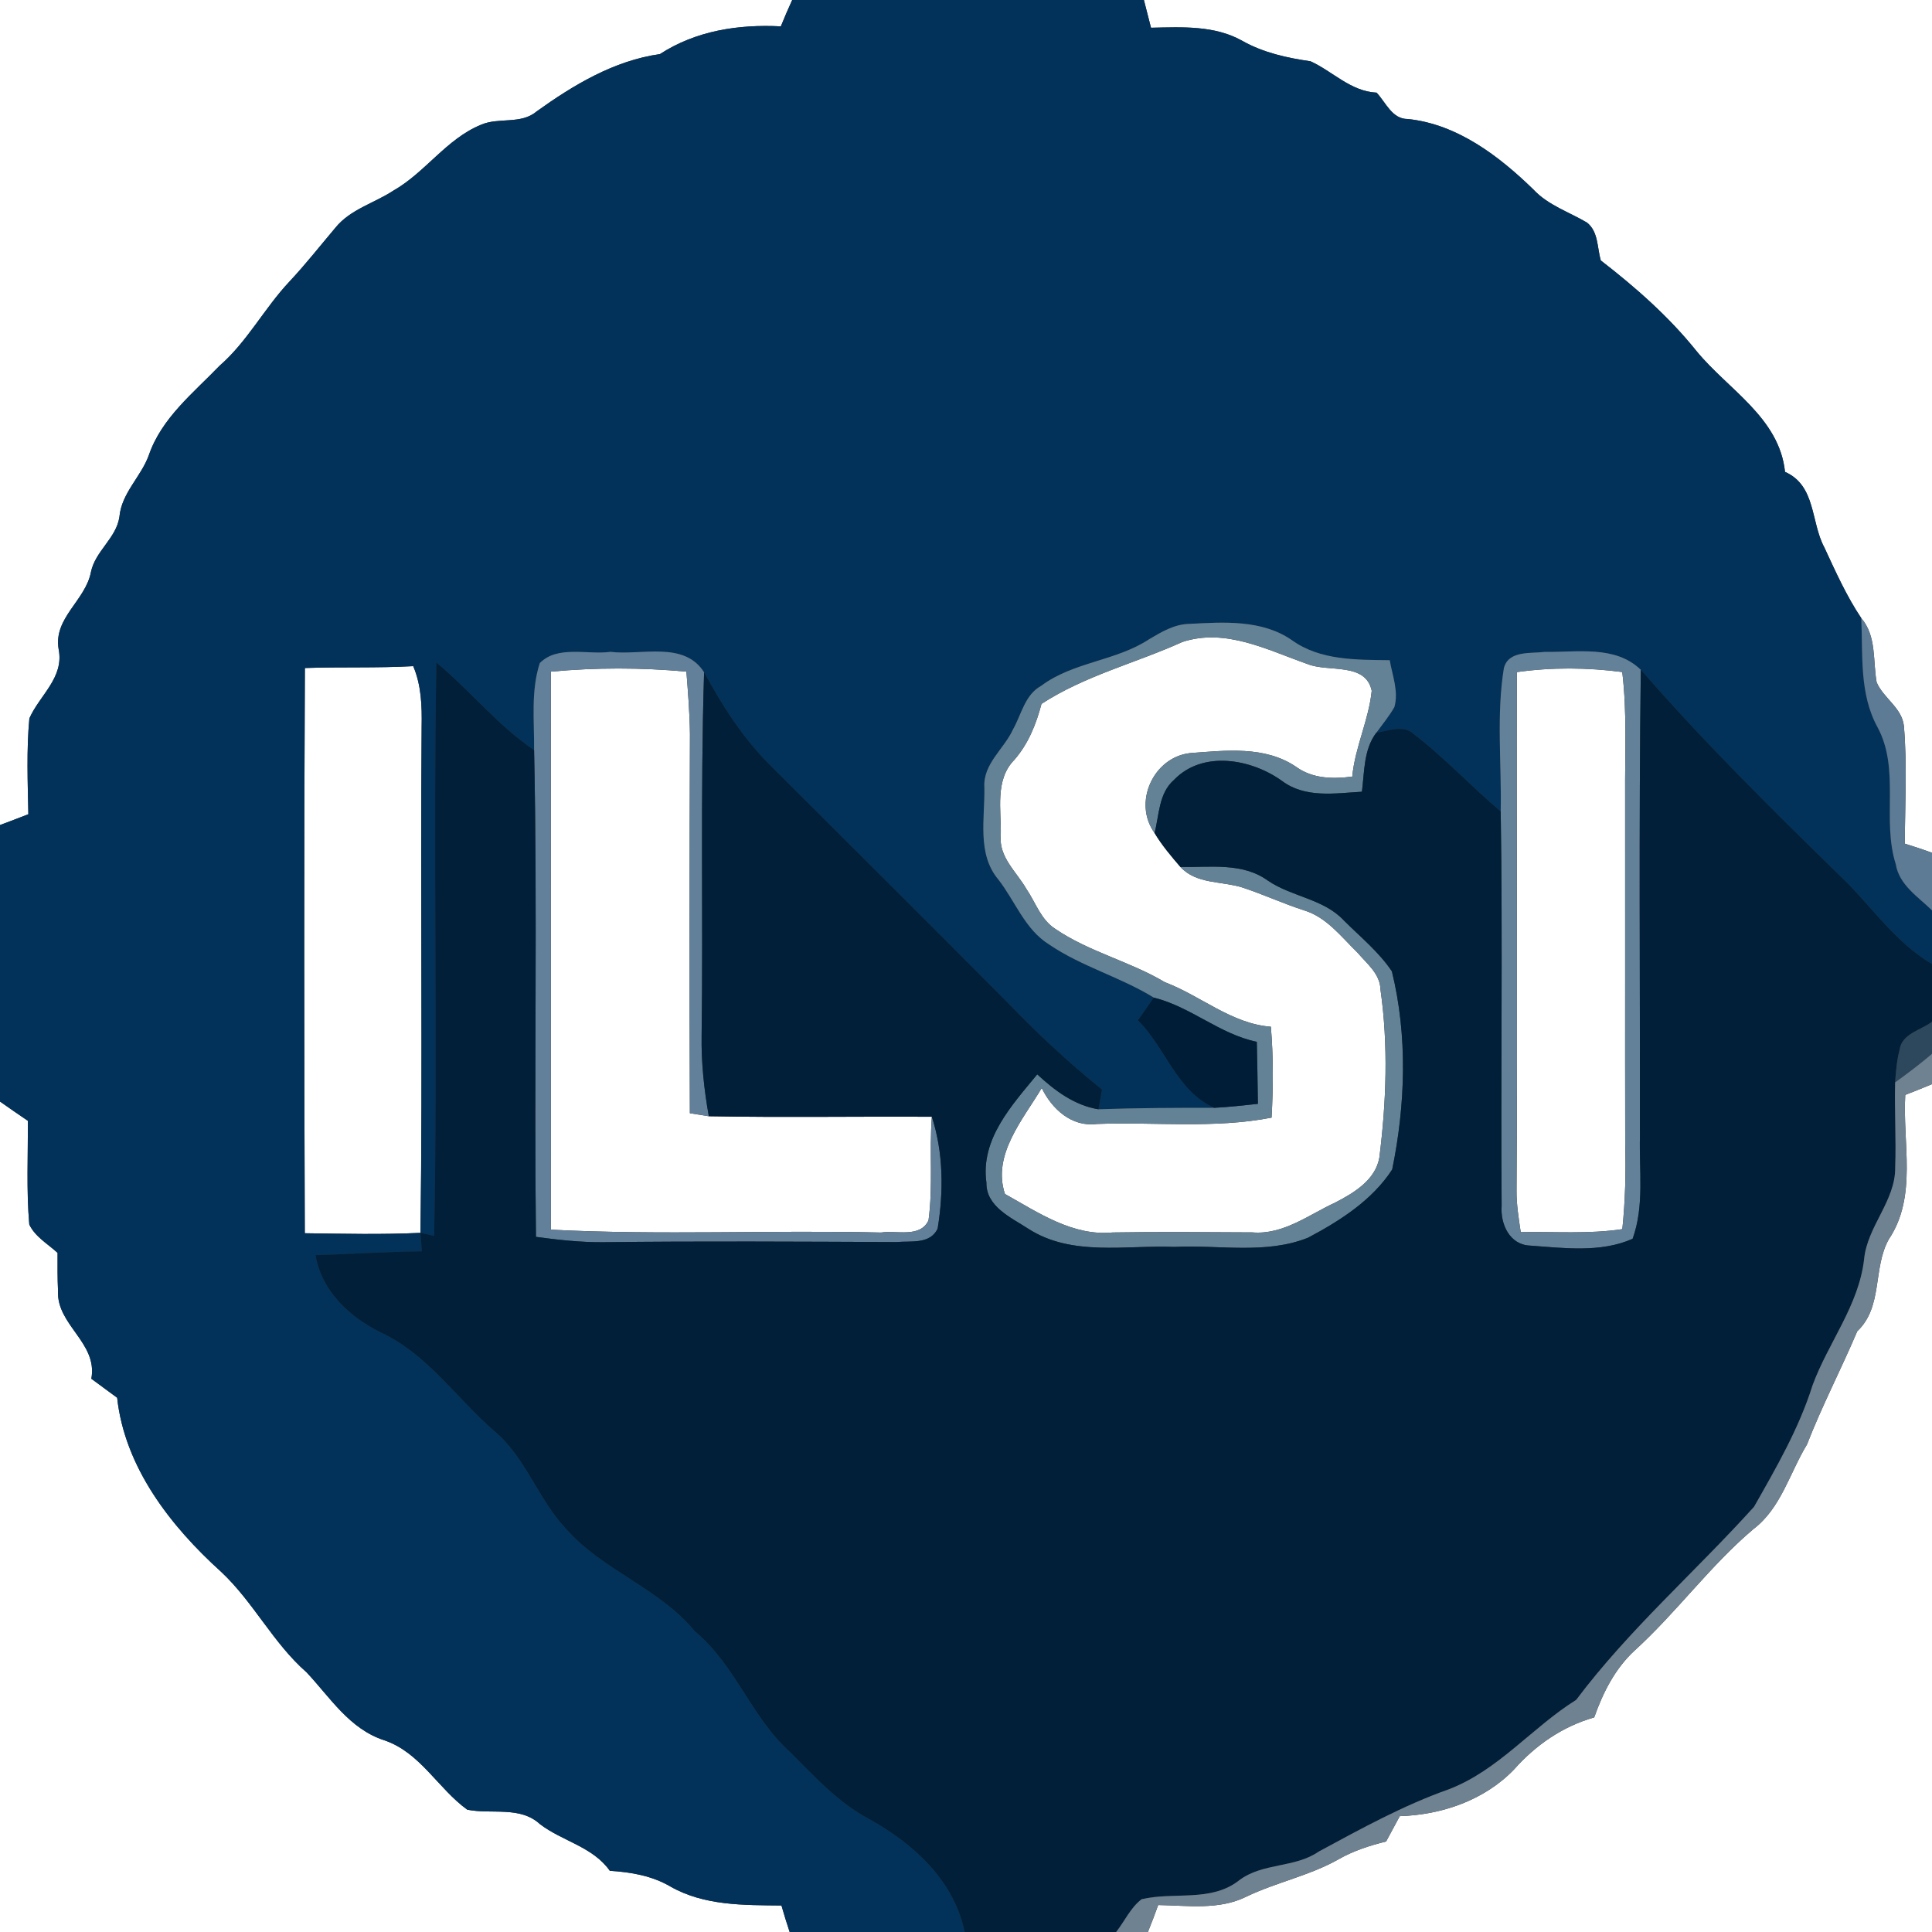 <?xml version="1.0" encoding="UTF-8" ?>
<!DOCTYPE svg PUBLIC "-//W3C//DTD SVG 1.1//EN" "http://www.w3.org/Graphics/SVG/1.1/DTD/svg11.dtd">
<svg width="250pt" height="250pt" viewBox="0 0 250 250" version="1.1" xmlns="http://www.w3.org/2000/svg">
<rect x="0" y="0" width="250" height="250" fill="#333333" stroke="none"/>
<g id="#ffffffff">
<path fill="#ffffff" opacity="1.00" d=" M 0.00 0.00 L 102.51 0.00 C 102.00 1.13 101.50 2.26 101.04 3.41 C 95.55 3.13 90.06 3.97 85.39 7.00 C 79.46 7.84 74.22 10.99 69.42 14.43 C 67.42 16.13 64.54 15.15 62.25 16.14 C 57.77 17.97 55.04 22.32 50.88 24.68 C 48.41 26.30 45.32 27.09 43.40 29.47 C 41.43 31.80 39.54 34.21 37.45 36.44 C 34.20 39.89 32.00 44.21 28.40 47.34 C 25.01 50.86 20.91 54.10 19.27 58.87 C 18.26 61.70 15.72 63.79 15.45 66.90 C 15.04 69.65 12.34 71.29 11.77 74.01 C 11.07 77.72 6.89 79.96 7.59 84.01 C 8.32 87.69 5.13 89.95 3.80 92.96 C 3.42 97.08 3.59 101.23 3.67 105.36 C 2.44 105.83 1.23 106.31 0.00 106.76 L 0.00 0.00 Z" />
<path fill="#ffffff" opacity="1.00" d=" M 148.02 0.00 L 250.00 0.00 L 250.00 110.35 C 248.83 109.92 247.66 109.54 246.48 109.17 C 246.50 104.08 246.80 98.98 246.36 93.91 C 246.09 91.57 243.71 90.34 242.84 88.30 C 242.33 85.49 242.85 82.32 240.85 79.99 C 238.93 77.12 237.52 73.96 236.07 70.84 C 234.29 67.52 235.00 62.84 230.98 61.06 C 230.24 54.03 223.61 50.42 219.52 45.42 C 215.94 40.96 211.65 37.19 207.14 33.70 C 206.66 32.04 206.84 29.97 205.35 28.80 C 203.02 27.42 200.32 26.56 198.43 24.53 C 193.96 20.18 188.57 16.07 182.18 15.40 C 180.14 15.43 179.33 13.26 178.13 11.99 C 174.76 11.82 172.46 9.24 169.58 7.93 C 166.53 7.49 163.51 6.83 160.80 5.31 C 157.18 3.25 152.94 3.51 148.94 3.59 C 148.63 2.39 148.32 1.20 148.02 0.00 Z" />
<path fill="#ffffff" opacity="1.00" d=" M 134.77 91.08 C 140.42 87.41 146.92 85.82 153.00 83.07 C 158.61 81.23 164.02 84.12 169.20 85.93 C 171.88 87.02 176.72 85.65 177.50 89.39 C 177.12 93.17 175.34 96.68 174.98 100.49 C 172.48 100.82 169.85 100.77 167.72 99.23 C 163.69 96.48 158.59 97.11 154.00 97.45 C 149.26 97.98 146.55 103.84 149.40 107.79 C 150.34 109.37 151.55 110.79 152.75 112.19 C 154.81 114.42 158.05 114.00 160.73 114.83 C 163.44 115.72 166.03 116.92 168.75 117.80 C 171.66 118.68 173.56 121.23 175.66 123.27 C 176.86 124.69 178.58 126.00 178.63 128.03 C 179.66 135.24 179.39 142.58 178.49 149.78 C 178.00 152.67 175.22 154.35 172.82 155.59 C 169.36 157.18 166.06 159.81 162.04 159.47 C 156.02 159.44 150.00 159.38 143.99 159.48 C 138.82 159.99 134.34 156.90 130.04 154.50 C 128.36 149.44 132.37 144.87 134.80 140.79 C 136.12 143.51 138.69 145.87 141.93 145.44 C 149.46 145.16 157.09 146.07 164.54 144.62 C 164.76 140.70 164.78 136.77 164.45 132.86 C 159.32 132.46 155.40 128.86 150.74 127.10 C 146.21 124.40 140.95 123.19 136.57 120.21 C 134.69 119.02 134.01 116.78 132.81 115.02 C 131.53 112.80 129.23 110.91 129.50 108.10 C 129.58 104.82 128.70 100.92 131.25 98.33 C 133.06 96.26 134.08 93.71 134.77 91.08 Z" />
<path fill="#ffffff" opacity="1.00" d=" M 39.45 86.44 C 44.12 86.28 48.80 86.46 53.47 86.20 C 54.52 88.66 54.61 91.35 54.56 93.99 C 54.39 115.83 54.70 137.69 54.41 159.53 C 49.42 159.77 44.43 159.65 39.44 159.58 C 39.35 135.20 39.33 110.82 39.45 86.44 Z" />
<path fill="#ffffff" opacity="1.00" d=" M 71.28 86.91 C 77.11 86.37 82.98 86.37 88.82 86.91 C 89.03 89.60 89.25 92.29 89.28 95.00 C 89.22 111.35 89.21 127.70 89.27 144.05 C 89.88 144.15 91.11 144.34 91.72 144.44 C 101.34 144.62 110.96 144.45 120.58 144.51 C 120.24 148.97 120.75 153.47 120.15 157.91 C 119.07 160.22 116.03 159.18 114.01 159.49 C 99.77 159.15 85.51 159.86 71.29 159.12 C 71.30 135.05 71.28 110.98 71.28 86.91 Z" />
<path fill="#ffffff" opacity="1.00" d=" M 196.28 86.97 C 200.80 86.33 205.39 86.37 209.92 86.96 C 210.56 92.28 210.25 97.65 210.29 103.00 C 210.31 118.00 210.27 133.00 210.30 148.00 C 210.40 151.69 210.31 155.38 209.93 159.05 C 205.57 159.71 201.17 159.35 196.78 159.44 C 196.52 157.65 196.22 155.86 196.24 154.04 C 196.39 131.69 196.22 109.33 196.28 86.97 Z" />
<path fill="#ffffff" opacity="1.00" d=" M 246.54 141.68 C 247.69 141.23 248.85 140.77 250.00 140.29 L 250.00 250.00 L 148.54 250.00 C 149.01 248.84 149.45 247.68 149.87 246.51 C 153.68 246.57 157.75 247.19 161.29 245.42 C 165.19 243.55 169.51 242.70 173.28 240.55 C 175.17 239.48 177.25 238.81 179.36 238.29 C 179.95 237.20 180.54 236.10 181.13 235.01 C 186.57 234.84 192.11 232.94 195.93 228.95 C 198.72 225.80 202.22 223.39 206.29 222.23 C 207.43 219.00 209.01 215.87 211.57 213.53 C 216.98 208.60 221.29 202.60 226.88 197.87 C 230.47 195.15 231.57 190.61 233.82 186.92 C 235.76 181.93 238.24 177.18 240.33 172.26 C 243.69 169.09 242.31 164.11 244.41 160.36 C 248.13 154.82 246.17 147.91 246.54 141.68 Z" />
<path fill="#ffffff" opacity="1.00" d=" M 0.00 142.54 C 1.19 143.38 2.39 144.21 3.60 145.03 C 3.64 149.50 3.40 154.00 3.79 158.45 C 4.55 160.05 6.19 160.96 7.45 162.12 C 7.45 163.76 7.43 165.40 7.51 167.04 C 7.30 171.47 12.68 173.74 11.82 178.41 C 12.94 179.23 14.05 180.05 15.16 180.87 C 16.14 189.87 22.07 197.48 28.60 203.38 C 32.78 207.28 35.33 212.60 39.66 216.39 C 42.73 219.65 45.20 223.72 49.72 225.19 C 54.38 226.76 56.66 231.42 60.46 234.17 C 63.60 234.81 67.29 233.66 69.88 236.05 C 72.78 238.26 76.71 238.96 78.91 242.08 C 81.64 242.25 84.37 242.72 86.76 244.12 C 91.12 246.61 96.25 246.52 101.12 246.57 C 101.45 247.72 101.80 248.86 102.18 250.00 L 0.00 250.00 L 0.00 142.54 Z" />
</g>
<g id="#02325aff">
<path fill="#02325a" opacity="1.00" d=" M 102.51 0.00 L 148.02 0.00 C 148.32 1.20 148.63 2.39 148.94 3.59 C 152.94 3.51 157.18 3.25 160.80 5.31 C 163.51 6.83 166.53 7.49 169.58 7.93 C 172.46 9.24 174.76 11.82 178.13 11.99 C 179.33 13.26 180.14 15.43 182.18 15.40 C 188.57 16.07 193.96 20.18 198.43 24.53 C 200.32 26.56 203.02 27.42 205.35 28.80 C 206.84 29.97 206.66 32.04 207.14 33.70 C 211.65 37.19 215.94 40.96 219.52 45.42 C 223.61 50.42 230.24 54.03 230.98 61.06 C 235.00 62.84 234.29 67.52 236.07 70.84 C 237.52 73.96 238.93 77.12 240.85 79.99 C 241.06 84.73 240.58 89.79 242.95 94.10 C 245.91 99.58 243.48 106.04 245.31 111.82 C 245.75 114.52 248.19 116.03 250.00 117.80 L 250.00 124.75 C 245.06 121.87 241.97 116.96 237.87 113.13 C 229.10 104.55 220.37 95.93 212.32 86.67 C 209.01 83.46 204.09 84.43 199.93 84.35 C 198.10 84.59 195.19 84.13 194.60 86.46 C 193.61 92.58 194.32 98.84 194.19 105.01 C 190.37 101.79 186.96 98.08 182.99 95.04 C 181.64 93.72 179.70 94.58 178.10 94.81 C 178.89 93.72 179.76 92.68 180.43 91.50 C 181.01 89.48 180.17 87.41 179.83 85.43 C 175.53 85.37 170.85 85.48 167.19 82.85 C 163.32 80.16 158.38 80.49 153.91 80.73 C 151.98 80.76 150.31 81.76 148.71 82.71 C 144.41 85.55 138.89 85.63 134.72 88.75 C 132.61 89.91 132.18 92.45 131.08 94.39 C 129.91 96.95 127.17 98.85 127.38 101.92 C 127.45 105.88 126.40 110.50 129.18 113.80 C 131.37 116.61 132.63 120.29 135.78 122.23 C 139.98 125.09 144.98 126.42 149.30 129.09 C 148.61 130.07 147.93 131.05 147.25 132.03 C 150.84 135.57 152.26 141.19 157.13 143.35 C 152.13 143.35 147.14 143.36 142.14 143.54 C 142.25 142.90 142.48 141.63 142.59 140.99 C 138.26 137.50 134.18 133.69 130.32 129.68 C 120.19 119.48 109.99 109.34 99.81 99.18 C 96.22 95.65 93.49 91.40 91.11 87.00 C 88.51 82.90 83.00 84.84 78.99 84.35 C 76.03 84.75 72.15 83.47 69.85 85.80 C 68.67 89.42 69.15 93.32 69.11 97.07 C 64.39 93.88 60.83 89.37 56.47 85.74 C 56.04 110.46 56.66 135.20 56.18 159.92 C 55.74 159.82 54.85 159.63 54.41 159.53 C 54.70 137.69 54.39 115.83 54.56 93.99 C 54.61 91.35 54.52 88.66 53.47 86.20 C 48.80 86.46 44.12 86.28 39.45 86.44 C 39.33 110.82 39.35 135.20 39.44 159.58 C 44.43 159.65 49.42 159.77 54.41 159.53 C 54.46 160.33 54.53 161.12 54.59 161.92 C 50.00 161.97 45.42 162.29 40.83 162.41 C 41.63 167.08 45.26 170.45 49.34 172.44 C 55.32 175.25 59.04 180.88 63.90 185.11 C 68.03 188.54 69.59 193.92 73.21 197.78 C 77.97 203.23 85.30 205.45 89.92 211.09 C 95.17 215.41 97.23 222.24 102.27 226.74 C 105.42 229.89 108.48 233.26 112.47 235.38 C 118.17 238.52 123.49 243.35 124.83 250.00 L 102.18 250.00 C 101.80 248.86 101.45 247.72 101.12 246.57 C 96.25 246.52 91.12 246.61 86.76 244.12 C 84.37 242.72 81.64 242.25 78.91 242.08 C 76.71 238.96 72.78 238.26 69.88 236.05 C 67.29 233.66 63.60 234.81 60.46 234.17 C 56.66 231.42 54.38 226.76 49.72 225.19 C 45.20 223.72 42.73 219.65 39.66 216.39 C 35.33 212.60 32.78 207.28 28.60 203.38 C 22.07 197.48 16.14 189.87 15.16 180.87 C 14.05 180.05 12.94 179.23 11.82 178.41 C 12.68 173.74 7.30 171.47 7.51 167.04 C 7.43 165.40 7.45 163.76 7.45 162.12 C 6.19 160.96 4.55 160.05 3.79 158.45 C 3.40 154.00 3.64 149.50 3.60 145.03 C 2.39 144.21 1.19 143.38 0.00 142.54 L 0.00 106.76 C 1.23 106.31 2.44 105.83 3.67 105.36 C 3.59 101.23 3.42 97.08 3.80 92.96 C 5.13 89.95 8.32 87.69 7.59 84.01 C 6.89 79.96 11.07 77.72 11.77 74.01 C 12.34 71.29 15.04 69.65 15.45 66.90 C 15.72 63.79 18.26 61.70 19.27 58.87 C 20.91 54.10 25.01 50.86 28.40 47.34 C 32.00 44.21 34.20 39.89 37.45 36.44 C 39.54 34.21 41.43 31.80 43.40 29.47 C 45.32 27.09 48.41 26.30 50.88 24.68 C 55.04 22.32 57.77 17.97 62.25 16.14 C 64.54 15.15 67.42 16.13 69.42 14.43 C 74.22 10.99 79.46 7.84 85.39 7.00 C 90.06 3.97 95.55 3.13 101.04 3.41 C 101.50 2.26 102.00 1.13 102.51 0.00 Z" />
</g>
<g id="#5d7b95ff">
<path fill="#5d7b95" opacity="1.00" d=" M 240.85 79.99 C 242.85 82.32 242.33 85.49 242.84 88.30 C 243.71 90.34 246.09 91.57 246.36 93.91 C 246.80 98.98 246.50 104.08 246.48 109.17 C 247.66 109.54 248.83 109.92 250.00 110.35 L 250.00 117.80 C 248.19 116.03 245.75 114.52 245.31 111.82 C 243.48 106.04 245.91 99.58 242.95 94.10 C 240.58 89.79 241.06 84.73 240.85 79.99 Z" />
</g>
<g id="#648296ff">
<path fill="#648296" opacity="1.00" d=" M 148.71 82.71 C 150.31 81.76 151.98 80.76 153.91 80.73 C 158.38 80.49 163.32 80.16 167.19 82.85 C 170.85 85.48 175.53 85.37 179.83 85.43 C 180.17 87.41 181.01 89.48 180.43 91.50 C 179.76 92.68 178.89 93.72 178.10 94.81 C 176.44 96.98 176.57 99.87 176.23 102.45 C 172.73 102.65 168.90 103.31 165.89 101.05 C 161.91 98.19 155.62 97.06 151.91 100.92 C 149.93 102.65 150.01 105.44 149.40 107.79 C 146.55 103.84 149.26 97.98 154.00 97.45 C 158.59 97.11 163.69 96.48 167.72 99.23 C 169.85 100.77 172.48 100.82 174.98 100.49 C 175.34 96.68 177.12 93.17 177.50 89.39 C 176.72 85.65 171.88 87.02 169.20 85.93 C 164.02 84.12 158.61 81.23 153.00 83.07 C 146.92 85.82 140.42 87.41 134.77 91.08 C 134.08 93.71 133.06 96.26 131.25 98.33 C 128.70 100.92 129.58 104.82 129.50 108.10 C 129.23 110.91 131.53 112.80 132.81 115.02 C 134.01 116.78 134.69 119.02 136.57 120.21 C 140.95 123.19 146.21 124.40 150.74 127.10 C 155.40 128.86 159.32 132.46 164.45 132.86 C 164.78 136.77 164.76 140.70 164.54 144.62 C 157.09 146.07 149.46 145.16 141.93 145.44 C 138.69 145.87 136.12 143.51 134.80 140.79 C 132.37 144.87 128.36 149.44 130.04 154.50 C 134.34 156.90 138.82 159.99 143.99 159.48 C 150.00 159.38 156.02 159.44 162.04 159.47 C 166.06 159.81 169.36 157.18 172.82 155.59 C 175.22 154.35 178.00 152.67 178.49 149.78 C 179.39 142.58 179.66 135.24 178.63 128.03 C 178.58 126.00 176.86 124.69 175.66 123.27 C 173.56 121.23 171.66 118.68 168.75 117.80 C 166.03 116.92 163.44 115.72 160.73 114.83 C 158.05 114.00 154.81 114.42 152.75 112.19 C 156.55 112.25 160.78 111.57 164.06 113.95 C 167.15 116.06 171.26 116.29 173.89 119.10 C 176.02 121.23 178.42 123.17 180.11 125.69 C 182.16 134.05 181.87 142.94 180.15 151.33 C 177.58 155.30 173.38 157.98 169.26 160.16 C 163.79 162.35 157.73 161.06 152.00 161.35 C 145.67 161.09 138.68 162.64 133.03 158.98 C 130.82 157.54 127.59 156.13 127.64 153.03 C 126.85 147.39 130.94 143.02 134.22 139.02 C 136.46 141.11 139.04 143.04 142.14 143.54 C 147.14 143.36 152.13 143.35 157.13 143.35 C 159.02 143.26 160.89 143.03 162.77 142.84 C 162.74 140.16 162.69 137.49 162.63 134.81 C 157.80 133.81 154.08 130.27 149.30 129.09 C 144.98 126.42 139.98 125.09 135.78 122.23 C 132.63 120.29 131.37 116.61 129.18 113.80 C 126.40 110.50 127.45 105.88 127.38 101.92 C 127.17 98.85 129.91 96.95 131.08 94.39 C 132.18 92.45 132.61 89.91 134.72 88.75 C 138.89 85.63 144.41 85.55 148.71 82.71 Z" />
</g>
<g id="#628099ff">
<path fill="#628099" opacity="1.00" d=" M 69.85 85.80 C 72.15 83.47 76.03 84.75 78.99 84.35 C 83.00 84.84 88.51 82.90 91.11 87.00 C 90.62 102.66 91.00 118.33 90.79 134.00 C 90.73 137.50 91.11 140.99 91.72 144.44 C 91.11 144.34 89.88 144.15 89.27 144.05 C 89.21 127.70 89.22 111.35 89.28 95.00 C 89.25 92.29 89.03 89.60 88.82 86.91 C 82.98 86.37 77.11 86.37 71.28 86.91 C 71.28 110.98 71.30 135.05 71.29 159.12 C 85.51 159.86 99.77 159.15 114.01 159.49 C 116.03 159.18 119.07 160.22 120.15 157.91 C 120.75 153.47 120.24 148.97 120.58 144.51 C 122.09 149.17 122.11 154.19 121.33 158.99 C 120.34 161.05 117.87 160.55 116.01 160.72 C 103.34 160.67 90.67 160.59 78.00 160.74 C 75.10 160.76 72.21 160.44 69.35 160.05 C 69.10 139.06 69.56 118.06 69.11 97.07 C 69.15 93.32 68.67 89.42 69.85 85.80 Z" />
</g>
<g id="#638199ff">
<path fill="#638199" opacity="1.00" d=" M 194.60 86.46 C 195.19 84.13 198.10 84.59 199.93 84.35 C 204.09 84.43 209.01 83.46 212.32 86.67 C 212.06 106.78 212.23 126.89 212.21 147.00 C 212.09 151.42 212.80 156.05 211.26 160.30 C 207.14 162.13 202.37 161.50 197.99 161.18 C 195.32 161.08 194.13 158.36 194.31 156.03 C 194.18 139.02 194.46 122.02 194.19 105.01 C 194.32 98.84 193.61 92.58 194.60 86.46 M 196.28 86.97 C 196.22 109.33 196.39 131.69 196.24 154.04 C 196.22 155.86 196.52 157.65 196.78 159.44 C 201.17 159.35 205.57 159.71 209.93 159.05 C 210.31 155.38 210.40 151.69 210.30 148.00 C 210.27 133.00 210.31 118.00 210.29 103.00 C 210.25 97.65 210.56 92.28 209.92 86.96 C 205.39 86.37 200.80 86.33 196.28 86.97 Z" />
</g>
<g id="#011f38ff">
<path fill="#011f38" opacity="1.00" d=" M 56.47 85.74 C 60.83 89.37 64.39 93.88 69.11 97.07 C 69.56 118.06 69.10 139.06 69.35 160.05 C 72.21 160.44 75.10 160.76 78.00 160.74 C 90.67 160.59 103.34 160.67 116.01 160.72 C 117.87 160.55 120.34 161.05 121.33 158.99 C 122.11 154.19 122.09 149.17 120.58 144.51 C 110.96 144.45 101.34 144.62 91.72 144.44 C 91.11 140.99 90.73 137.50 90.79 134.00 C 91.00 118.33 90.62 102.66 91.11 87.00 C 93.49 91.40 96.22 95.65 99.81 99.18 C 109.99 109.34 120.19 119.48 130.32 129.68 C 134.18 133.69 138.26 137.50 142.59 140.99 C 142.48 141.63 142.25 142.90 142.14 143.54 C 139.04 143.04 136.46 141.11 134.22 139.02 C 130.94 143.02 126.85 147.39 127.64 153.03 C 127.59 156.13 130.82 157.54 133.03 158.98 C 138.68 162.64 145.67 161.09 152.00 161.35 C 157.73 161.06 163.79 162.35 169.26 160.16 C 173.38 157.98 177.58 155.30 180.15 151.33 C 181.87 142.94 182.16 134.05 180.11 125.69 C 178.42 123.17 176.02 121.23 173.89 119.10 C 171.26 116.29 167.15 116.06 164.06 113.95 C 160.78 111.57 156.55 112.25 152.75 112.19 C 151.55 110.79 150.34 109.37 149.40 107.79 C 150.01 105.44 149.93 102.65 151.91 100.92 C 155.62 97.06 161.91 98.19 165.89 101.05 C 168.90 103.31 172.73 102.65 176.23 102.45 C 176.57 99.87 176.44 96.98 178.10 94.81 C 179.70 94.58 181.64 93.72 182.99 95.04 C 186.96 98.08 190.37 101.79 194.19 105.01 C 194.46 122.02 194.18 139.02 194.31 156.03 C 194.13 158.36 195.32 161.08 197.99 161.18 C 202.37 161.50 207.14 162.13 211.26 160.30 C 212.80 156.05 212.09 151.42 212.21 147.00 C 212.23 126.89 212.06 106.78 212.32 86.67 C 220.37 95.93 229.10 104.55 237.87 113.13 C 241.97 116.96 245.06 121.87 250.00 124.75 L 250.00 132.22 C 248.56 133.31 246.11 133.74 245.81 135.82 C 245.45 137.21 245.33 138.64 245.23 140.06 C 245.14 143.73 245.37 147.39 245.24 151.06 C 245.28 155.43 241.61 158.67 241.21 162.98 C 240.51 168.96 236.58 173.73 234.55 179.24 C 232.80 184.82 229.84 189.93 226.97 194.98 C 219.39 203.38 210.77 210.89 203.96 219.96 C 198.25 223.53 193.89 229.07 187.49 231.53 C 181.60 233.61 176.13 236.63 170.65 239.59 C 167.56 241.74 163.39 241.01 160.35 243.31 C 156.72 246.18 151.91 244.76 147.72 245.76 C 146.29 246.86 145.53 248.60 144.43 250.00 L 124.83 250.00 C 123.49 243.35 118.17 238.52 112.47 235.38 C 108.48 233.26 105.42 229.89 102.27 226.74 C 97.23 222.24 95.17 215.41 89.92 211.09 C 85.30 205.45 77.97 203.23 73.21 197.78 C 69.59 193.92 68.03 188.54 63.90 185.11 C 59.04 180.88 55.32 175.25 49.34 172.44 C 45.26 170.45 41.63 167.08 40.83 162.41 C 45.42 162.29 50.00 161.97 54.59 161.92 C 54.53 161.12 54.46 160.33 54.41 159.53 C 54.85 159.63 55.74 159.82 56.18 159.92 C 56.66 135.20 56.04 110.46 56.47 85.74 Z" />
</g>
<g id="#001d38ff">
<path fill="#001d38" opacity="1.00" d=" M 147.25 132.03 C 147.93 131.05 148.61 130.07 149.30 129.09 C 154.08 130.27 157.80 133.81 162.63 134.81 C 162.69 137.49 162.74 140.16 162.77 142.84 C 160.89 143.03 159.02 143.26 157.13 143.35 C 152.26 141.19 150.84 135.57 147.25 132.03 Z" />
</g>
<g id="#2d475dff">
<path fill="#2d475d" opacity="1.00" d=" M 245.81 135.82 C 246.11 133.74 248.56 133.31 250.00 132.22 L 250.00 136.36 C 248.47 137.67 246.86 138.88 245.23 140.06 C 245.33 138.64 245.45 137.21 245.81 135.82 Z" />
</g>
<g id="#6f8291ff">
<path fill="#6f8291" opacity="1.00" d=" M 245.23 140.06 C 246.86 138.88 248.47 137.67 250.00 136.36 L 250.00 140.29 C 248.85 140.77 247.69 141.23 246.54 141.68 C 246.17 147.91 248.13 154.82 244.41 160.36 C 242.31 164.11 243.69 169.09 240.33 172.26 C 238.24 177.18 235.76 181.93 233.82 186.92 C 231.57 190.61 230.47 195.15 226.88 197.87 C 221.29 202.60 216.98 208.60 211.57 213.53 C 209.01 215.87 207.43 219.00 206.29 222.23 C 202.22 223.39 198.72 225.80 195.93 228.95 C 192.11 232.94 186.57 234.84 181.13 235.01 C 180.54 236.10 179.95 237.20 179.36 238.29 C 177.25 238.81 175.17 239.48 173.28 240.55 C 169.51 242.70 165.19 243.55 161.29 245.42 C 157.75 247.19 153.68 246.57 149.87 246.51 C 149.45 247.68 149.01 248.84 148.54 250.00 L 144.43 250.00 C 145.53 248.60 146.29 246.86 147.72 245.76 C 151.91 244.76 156.72 246.18 160.35 243.31 C 163.39 241.01 167.56 241.74 170.65 239.59 C 176.13 236.63 181.60 233.61 187.49 231.53 C 193.89 229.07 198.25 223.53 203.96 219.96 C 210.77 210.89 219.39 203.38 226.97 194.98 C 229.84 189.93 232.80 184.82 234.55 179.24 C 236.58 173.73 240.51 168.96 241.21 162.98 C 241.61 158.67 245.28 155.43 245.24 151.06 C 245.37 147.39 245.14 143.73 245.23 140.06 Z" />
</g>
</svg>

